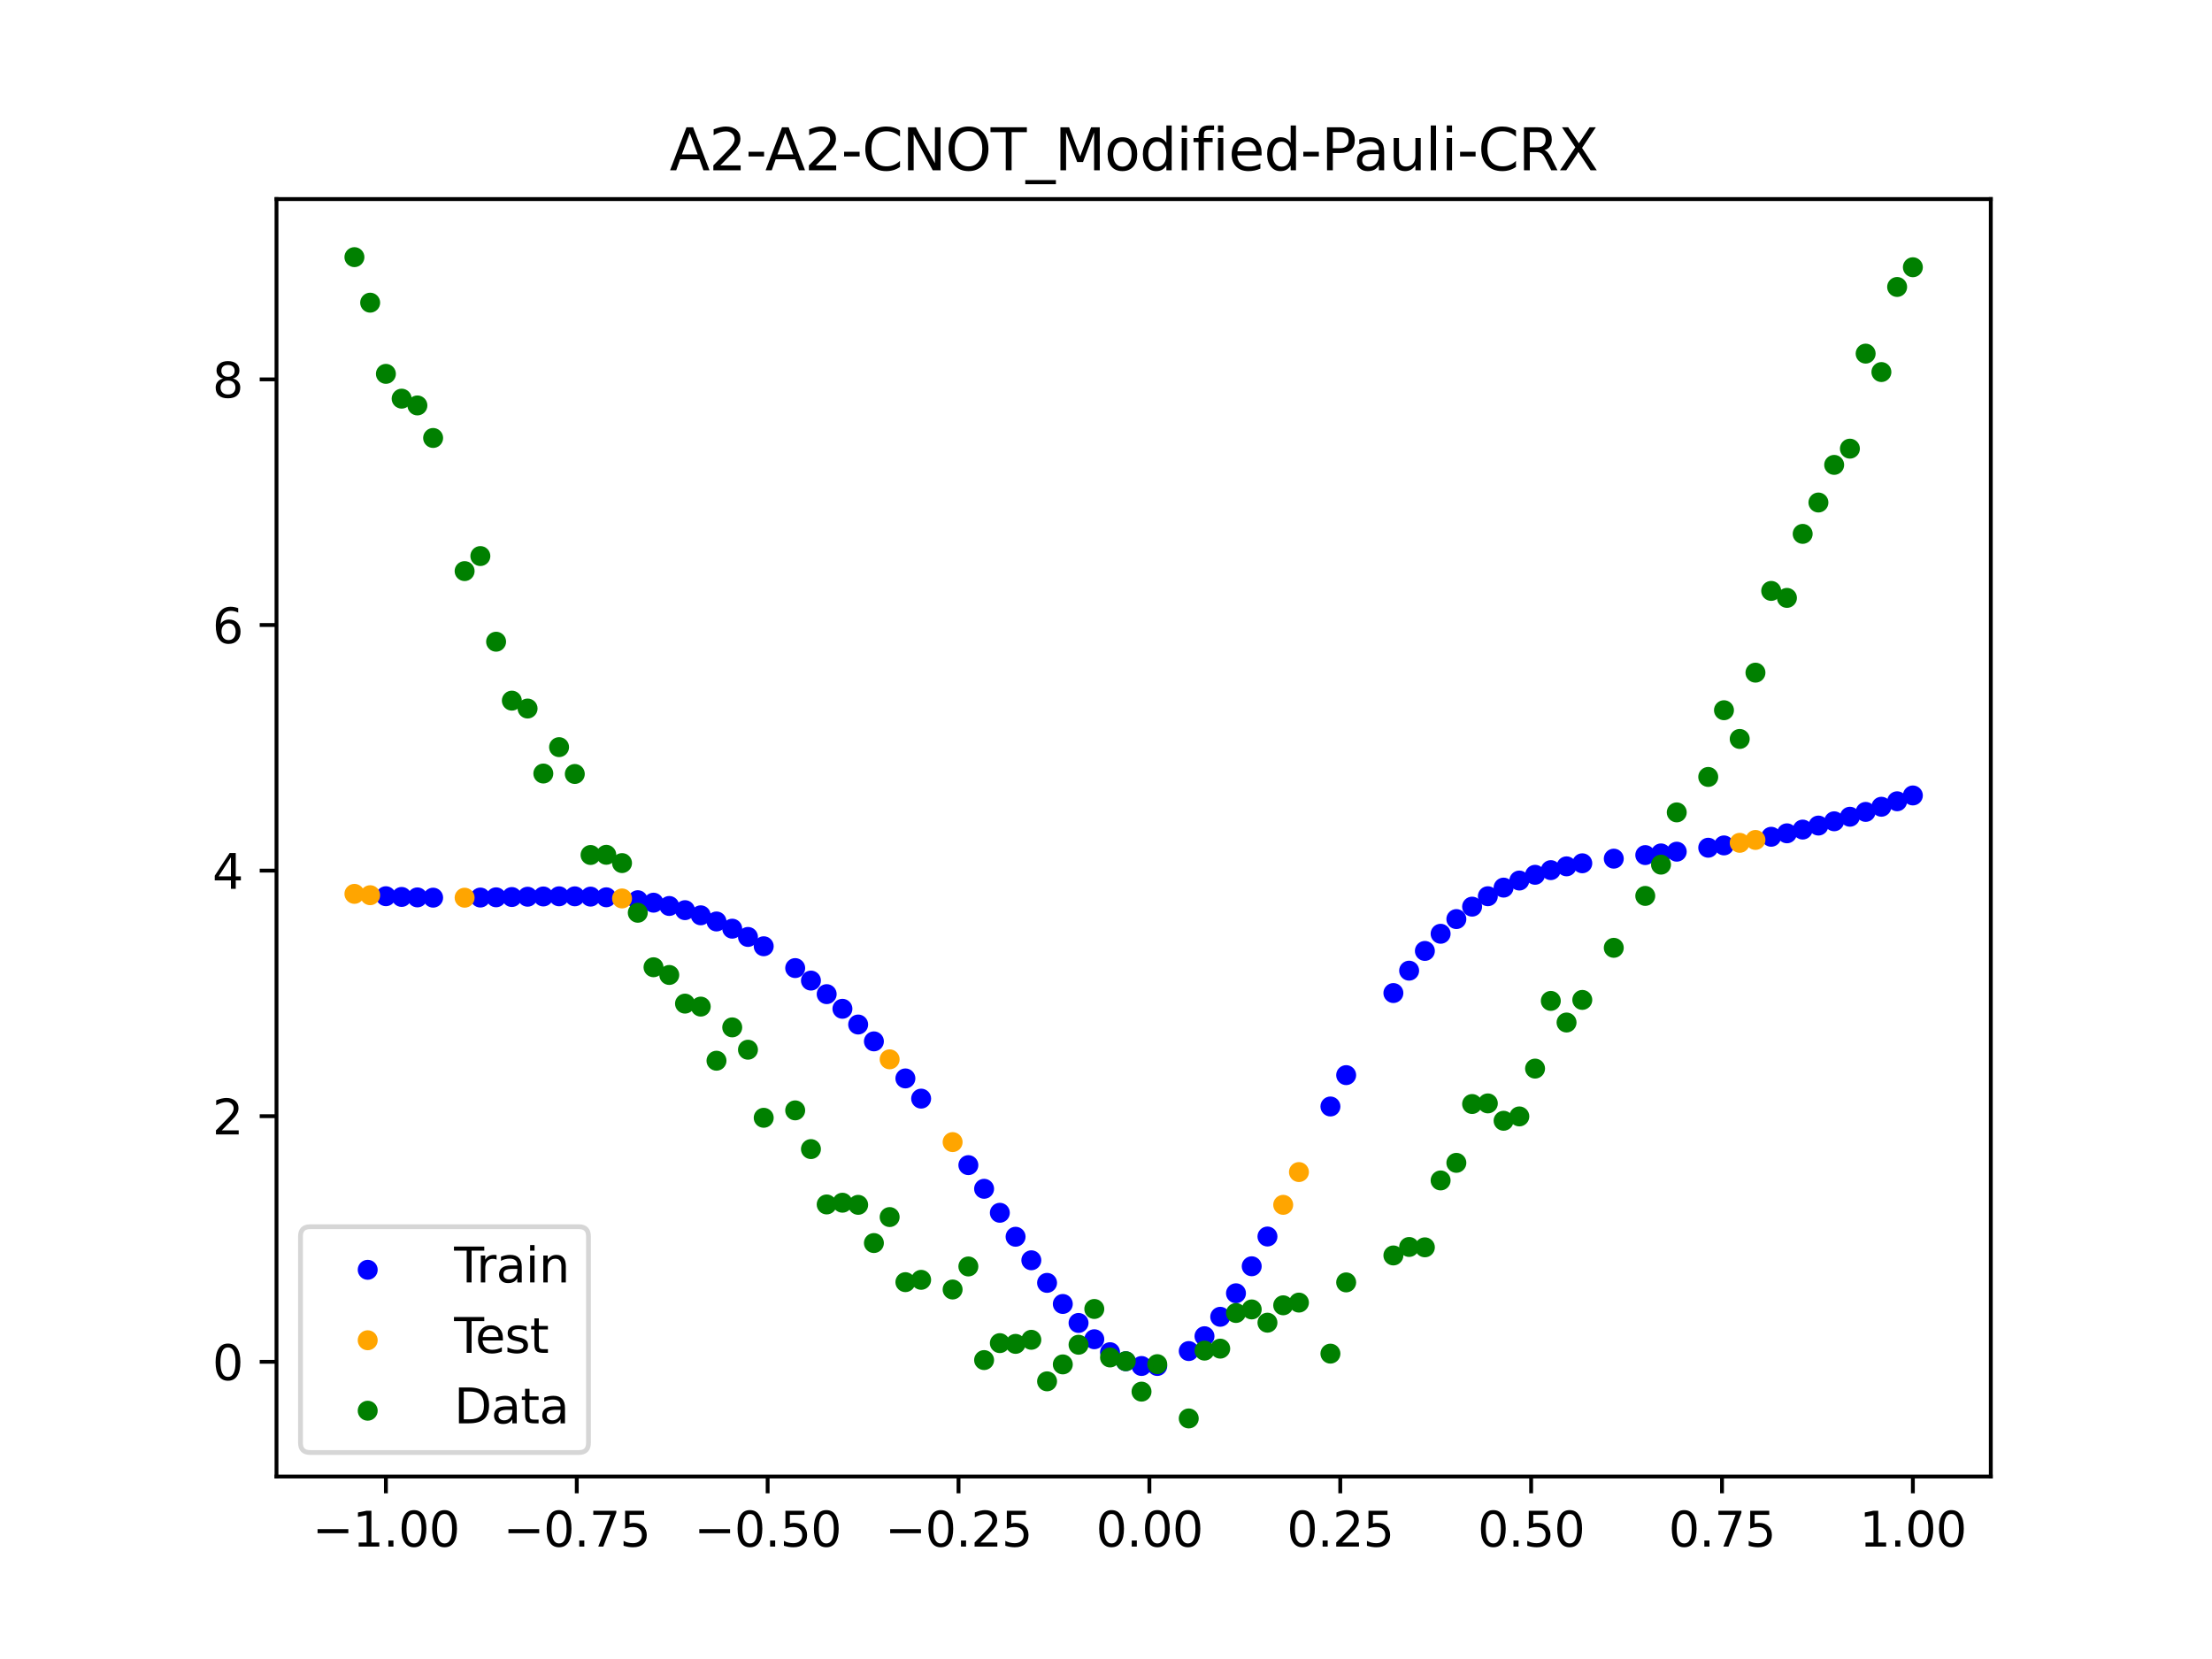 <?xml version="1.0" encoding="utf-8" standalone="no"?>
<!DOCTYPE svg PUBLIC "-//W3C//DTD SVG 1.1//EN"
  "http://www.w3.org/Graphics/SVG/1.1/DTD/svg11.dtd">
<svg xmlns:xlink="http://www.w3.org/1999/xlink" width="460.8pt" height="345.6pt" viewBox="0 0 460.8 345.6" xmlns="http://www.w3.org/2000/svg" version="1.1">
 <defs>
  <style type="text/css">*{stroke-linejoin: round; stroke-linecap: butt}</style>
 </defs>
 <g id="figure_1">
  <g id="patch_1">
   <path d="M 0 345.6 
L 460.8 345.6 
L 460.8 0 
L 0 0 
z
" style="fill: #ffffff"/>
  </g>
  <g id="axes_1">
   <g id="patch_2">
    <path d="M 57.6 307.584 
L 414.72 307.584 
L 414.72 41.472 
L 57.6 41.472 
z
" style="fill: #ffffff"/>
   </g>
   <g id="PathCollection_1">
    <defs>
     <path id="mca00e6a4f6" d="M 0 1.581 
C 0.419 1.581 0.822 1.415 1.118 1.118 
C 1.415 0.822 1.581 0.419 1.581 0 
C 1.581 -0.419 1.415 -0.822 1.118 -1.118 
C 0.822 -1.415 0.419 -1.581 0 -1.581 
C -0.419 -1.581 -0.822 -1.415 -1.118 -1.118 
C -1.415 -0.822 -1.581 -0.419 -1.581 0 
C -1.581 0.419 -1.415 0.822 -1.118 1.118 
C -0.822 1.415 -0.419 1.581 0 1.581 
z
" style="stroke: #0000ff"/>
    </defs>
    <g clip-path="url(#p74db65e027)">
     <use xlink:href="#mca00e6a4f6" x="208.286" y="252.644" style="fill: #0000ff; stroke: #0000ff"/>
     <use xlink:href="#mca00e6a4f6" x="83.671" y="186.847" style="fill: #0000ff; stroke: #0000ff"/>
     <use xlink:href="#mca00e6a4f6" x="349.297" y="177.42" style="fill: #0000ff; stroke: #0000ff"/>
     <use xlink:href="#mca00e6a4f6" x="149.258" y="191.959" style="fill: #0000ff; stroke: #0000ff"/>
     <use xlink:href="#mca00e6a4f6" x="293.548" y="202.207" style="fill: #0000ff; stroke: #0000ff"/>
     <use xlink:href="#mca00e6a4f6" x="319.783" y="182.235" style="fill: #0000ff; stroke: #0000ff"/>
     <use xlink:href="#mca00e6a4f6" x="254.196" y="274.312" style="fill: #0000ff; stroke: #0000ff"/>
     <use xlink:href="#mca00e6a4f6" x="342.739" y="178.13" style="fill: #0000ff; stroke: #0000ff"/>
     <use xlink:href="#mca00e6a4f6" x="142.699" y="189.603" style="fill: #0000ff; stroke: #0000ff"/>
     <use xlink:href="#mca00e6a4f6" x="175.492" y="210.149" style="fill: #0000ff; stroke: #0000ff"/>
     <use xlink:href="#mca00e6a4f6" x="250.917" y="278.358" style="fill: #0000ff; stroke: #0000ff"/>
     <use xlink:href="#mca00e6a4f6" x="155.816" y="195.181" style="fill: #0000ff; stroke: #0000ff"/>
     <use xlink:href="#mca00e6a4f6" x="86.95" y="186.944" style="fill: #0000ff; stroke: #0000ff"/>
     <use xlink:href="#mca00e6a4f6" x="123.023" y="186.783" style="fill: #0000ff; stroke: #0000ff"/>
     <use xlink:href="#mca00e6a4f6" x="313.224" y="184.907" style="fill: #0000ff; stroke: #0000ff"/>
     <use xlink:href="#mca00e6a4f6" x="100.067" y="186.976" style="fill: #0000ff; stroke: #0000ff"/>
     <use xlink:href="#mca00e6a4f6" x="132.861" y="187.53" style="fill: #0000ff; stroke: #0000ff"/>
     <use xlink:href="#mca00e6a4f6" x="182.051" y="216.936" style="fill: #0000ff; stroke: #0000ff"/>
     <use xlink:href="#mca00e6a4f6" x="382.091" y="171.09" style="fill: #0000ff; stroke: #0000ff"/>
     <use xlink:href="#mca00e6a4f6" x="188.61" y="224.656" style="fill: #0000ff; stroke: #0000ff"/>
     <use xlink:href="#mca00e6a4f6" x="247.638" y="281.45" style="fill: #0000ff; stroke: #0000ff"/>
     <use xlink:href="#mca00e6a4f6" x="300.107" y="194.523" style="fill: #0000ff; stroke: #0000ff"/>
     <use xlink:href="#mca00e6a4f6" x="152.537" y="193.46" style="fill: #0000ff; stroke: #0000ff"/>
     <use xlink:href="#mca00e6a4f6" x="205.006" y="247.647" style="fill: #0000ff; stroke: #0000ff"/>
     <use xlink:href="#mca00e6a4f6" x="306.666" y="188.87" style="fill: #0000ff; stroke: #0000ff"/>
     <use xlink:href="#mca00e6a4f6" x="280.431" y="223.969" style="fill: #0000ff; stroke: #0000ff"/>
     <use xlink:href="#mca00e6a4f6" x="90.229" y="186.999" style="fill: #0000ff; stroke: #0000ff"/>
     <use xlink:href="#mca00e6a4f6" x="326.342" y="180.477" style="fill: #0000ff; stroke: #0000ff"/>
     <use xlink:href="#mca00e6a4f6" x="296.828" y="198.095" style="fill: #0000ff; stroke: #0000ff"/>
     <use xlink:href="#mca00e6a4f6" x="165.654" y="201.669" style="fill: #0000ff; stroke: #0000ff"/>
     <use xlink:href="#mca00e6a4f6" x="231.241" y="281.686" style="fill: #0000ff; stroke: #0000ff"/>
     <use xlink:href="#mca00e6a4f6" x="277.152" y="230.501" style="fill: #0000ff; stroke: #0000ff"/>
     <use xlink:href="#mca00e6a4f6" x="106.626" y="186.866" style="fill: #0000ff; stroke: #0000ff"/>
     <use xlink:href="#mca00e6a4f6" x="172.213" y="207.099" style="fill: #0000ff; stroke: #0000ff"/>
     <use xlink:href="#mca00e6a4f6" x="346.018" y="177.781" style="fill: #0000ff; stroke: #0000ff"/>
     <use xlink:href="#mca00e6a4f6" x="309.945" y="186.702" style="fill: #0000ff; stroke: #0000ff"/>
     <use xlink:href="#mca00e6a4f6" x="359.135" y="176.116" style="fill: #0000ff; stroke: #0000ff"/>
     <use xlink:href="#mca00e6a4f6" x="116.464" y="186.717" style="fill: #0000ff; stroke: #0000ff"/>
     <use xlink:href="#mca00e6a4f6" x="103.347" y="186.926" style="fill: #0000ff; stroke: #0000ff"/>
     <use xlink:href="#mca00e6a4f6" x="159.096" y="197.123" style="fill: #0000ff; stroke: #0000ff"/>
     <use xlink:href="#mca00e6a4f6" x="119.743" y="186.722" style="fill: #0000ff; stroke: #0000ff"/>
     <use xlink:href="#mca00e6a4f6" x="178.772" y="213.427" style="fill: #0000ff; stroke: #0000ff"/>
     <use xlink:href="#mca00e6a4f6" x="241.079" y="284.558" style="fill: #0000ff; stroke: #0000ff"/>
     <use xlink:href="#mca00e6a4f6" x="145.978" y="190.676" style="fill: #0000ff; stroke: #0000ff"/>
     <use xlink:href="#mca00e6a4f6" x="168.934" y="204.273" style="fill: #0000ff; stroke: #0000ff"/>
     <use xlink:href="#mca00e6a4f6" x="329.621" y="179.838" style="fill: #0000ff; stroke: #0000ff"/>
     <use xlink:href="#mca00e6a4f6" x="264.034" y="257.589" style="fill: #0000ff; stroke: #0000ff"/>
     <use xlink:href="#mca00e6a4f6" x="391.929" y="168.062" style="fill: #0000ff; stroke: #0000ff"/>
     <use xlink:href="#mca00e6a4f6" x="336.18" y="178.873" style="fill: #0000ff; stroke: #0000ff"/>
     <use xlink:href="#mca00e6a4f6" x="316.504" y="183.434" style="fill: #0000ff; stroke: #0000ff"/>
     <use xlink:href="#mca00e6a4f6" x="191.889" y="228.864" style="fill: #0000ff; stroke: #0000ff"/>
     <use xlink:href="#mca00e6a4f6" x="368.973" y="174.315" style="fill: #0000ff; stroke: #0000ff"/>
     <use xlink:href="#mca00e6a4f6" x="398.487" y="165.707" style="fill: #0000ff; stroke: #0000ff"/>
     <use xlink:href="#mca00e6a4f6" x="234.52" y="283.577" style="fill: #0000ff; stroke: #0000ff"/>
     <use xlink:href="#mca00e6a4f6" x="109.905" y="186.804" style="fill: #0000ff; stroke: #0000ff"/>
     <use xlink:href="#mca00e6a4f6" x="323.062" y="181.263" style="fill: #0000ff; stroke: #0000ff"/>
     <use xlink:href="#mca00e6a4f6" x="126.302" y="186.922" style="fill: #0000ff; stroke: #0000ff"/>
     <use xlink:href="#mca00e6a4f6" x="388.649" y="169.134" style="fill: #0000ff; stroke: #0000ff"/>
     <use xlink:href="#mca00e6a4f6" x="227.962" y="278.987" style="fill: #0000ff; stroke: #0000ff"/>
     <use xlink:href="#mca00e6a4f6" x="113.185" y="186.75" style="fill: #0000ff; stroke: #0000ff"/>
     <use xlink:href="#mca00e6a4f6" x="260.755" y="263.786" style="fill: #0000ff; stroke: #0000ff"/>
     <use xlink:href="#mca00e6a4f6" x="80.391" y="186.698" style="fill: #0000ff; stroke: #0000ff"/>
     <use xlink:href="#mca00e6a4f6" x="139.42" y="188.731" style="fill: #0000ff; stroke: #0000ff"/>
     <use xlink:href="#mca00e6a4f6" x="378.811" y="171.981" style="fill: #0000ff; stroke: #0000ff"/>
     <use xlink:href="#mca00e6a4f6" x="375.532" y="172.816" style="fill: #0000ff; stroke: #0000ff"/>
     <use xlink:href="#mca00e6a4f6" x="237.8" y="284.56" style="fill: #0000ff; stroke: #0000ff"/>
     <use xlink:href="#mca00e6a4f6" x="290.269" y="206.871" style="fill: #0000ff; stroke: #0000ff"/>
     <use xlink:href="#mca00e6a4f6" x="211.565" y="257.638" style="fill: #0000ff; stroke: #0000ff"/>
     <use xlink:href="#mca00e6a4f6" x="136.14" y="188.046" style="fill: #0000ff; stroke: #0000ff"/>
     <use xlink:href="#mca00e6a4f6" x="395.208" y="166.921" style="fill: #0000ff; stroke: #0000ff"/>
     <use xlink:href="#mca00e6a4f6" x="385.37" y="170.142" style="fill: #0000ff; stroke: #0000ff"/>
     <use xlink:href="#mca00e6a4f6" x="303.386" y="191.461" style="fill: #0000ff; stroke: #0000ff"/>
     <use xlink:href="#mca00e6a4f6" x="224.682" y="275.596" style="fill: #0000ff; stroke: #0000ff"/>
     <use xlink:href="#mca00e6a4f6" x="372.253" y="173.594" style="fill: #0000ff; stroke: #0000ff"/>
     <use xlink:href="#mca00e6a4f6" x="257.476" y="269.411" style="fill: #0000ff; stroke: #0000ff"/>
     <use xlink:href="#mca00e6a4f6" x="221.403" y="271.64" style="fill: #0000ff; stroke: #0000ff"/>
     <use xlink:href="#mca00e6a4f6" x="355.856" y="176.598" style="fill: #0000ff; stroke: #0000ff"/>
     <use xlink:href="#mca00e6a4f6" x="201.727" y="242.719" style="fill: #0000ff; stroke: #0000ff"/>
     <use xlink:href="#mca00e6a4f6" x="214.844" y="262.54" style="fill: #0000ff; stroke: #0000ff"/>
     <use xlink:href="#mca00e6a4f6" x="218.124" y="267.246" style="fill: #0000ff; stroke: #0000ff"/>
    </g>
   </g>
   <g id="PathCollection_2">
    <defs>
     <path id="m22817f1057" d="M 0 1.581 
C 0.419 1.581 0.822 1.415 1.118 1.118 
C 1.415 0.822 1.581 0.419 1.581 0 
C 1.581 -0.419 1.415 -0.822 1.118 -1.118 
C 0.822 -1.415 0.419 -1.581 0 -1.581 
C -0.419 -1.581 -0.822 -1.415 -1.118 -1.118 
C -1.415 -0.822 -1.581 -0.419 -1.581 0 
C -1.581 0.419 -1.415 0.822 -1.118 1.118 
C -0.822 1.415 -0.419 1.581 0 1.581 
z
" style="stroke: #ffa500"/>
    </defs>
    <g clip-path="url(#p74db65e027)">
     <use xlink:href="#m22817f1057" x="198.448" y="237.92" style="fill: #ffa500; stroke: #ffa500"/>
     <use xlink:href="#m22817f1057" x="365.694" y="174.976" style="fill: #ffa500; stroke: #ffa500"/>
     <use xlink:href="#m22817f1057" x="73.833" y="186.209" style="fill: #ffa500; stroke: #ffa500"/>
     <use xlink:href="#m22817f1057" x="96.788" y="187.008" style="fill: #ffa500; stroke: #ffa500"/>
     <use xlink:href="#m22817f1057" x="267.314" y="250.989" style="fill: #ffa500; stroke: #ffa500"/>
     <use xlink:href="#m22817f1057" x="129.581" y="187.163" style="fill: #ffa500; stroke: #ffa500"/>
     <use xlink:href="#m22817f1057" x="185.33" y="220.679" style="fill: #ffa500; stroke: #ffa500"/>
     <use xlink:href="#m22817f1057" x="270.593" y="244.162" style="fill: #ffa500; stroke: #ffa500"/>
     <use xlink:href="#m22817f1057" x="77.112" y="186.488" style="fill: #ffa500; stroke: #ffa500"/>
     <use xlink:href="#m22817f1057" x="362.415" y="175.576" style="fill: #ffa500; stroke: #ffa500"/>
    </g>
   </g>
   <g id="PathCollection_3">
    <defs>
     <path id="m1a47e09420" d="M 0 1.581 
C 0.419 1.581 0.822 1.415 1.118 1.118 
C 1.415 0.822 1.581 0.419 1.581 0 
C 1.581 -0.419 1.415 -0.822 1.118 -1.118 
C 0.822 -1.415 0.419 -1.581 0 -1.581 
C -0.419 -1.581 -0.822 -1.415 -1.118 -1.118 
C -1.415 -0.822 -1.581 -0.419 -1.581 0 
C -1.581 0.419 -1.415 0.822 -1.118 1.118 
C -0.822 1.415 -0.419 1.581 0 1.581 
z
" style="stroke: #008000"/>
    </defs>
    <g clip-path="url(#p74db65e027)">
     <use xlink:href="#m1a47e09420" x="208.286" y="279.798" style="fill: #008000; stroke: #008000"/>
     <use xlink:href="#m1a47e09420" x="83.671" y="83.047" style="fill: #008000; stroke: #008000"/>
     <use xlink:href="#m1a47e09420" x="349.297" y="169.235" style="fill: #008000; stroke: #008000"/>
     <use xlink:href="#m1a47e09420" x="149.258" y="220.967" style="fill: #008000; stroke: #008000"/>
     <use xlink:href="#m1a47e09420" x="293.548" y="259.766" style="fill: #008000; stroke: #008000"/>
     <use xlink:href="#m1a47e09420" x="319.783" y="222.609" style="fill: #008000; stroke: #008000"/>
     <use xlink:href="#m1a47e09420" x="254.196" y="280.945" style="fill: #008000; stroke: #008000"/>
     <use xlink:href="#m1a47e09420" x="342.739" y="186.636" style="fill: #008000; stroke: #008000"/>
     <use xlink:href="#m1a47e09420" x="142.699" y="209.073" style="fill: #008000; stroke: #008000"/>
     <use xlink:href="#m1a47e09420" x="175.492" y="250.548" style="fill: #008000; stroke: #008000"/>
     <use xlink:href="#m1a47e09420" x="250.917" y="281.357" style="fill: #008000; stroke: #008000"/>
     <use xlink:href="#m1a47e09420" x="155.816" y="218.675" style="fill: #008000; stroke: #008000"/>
     <use xlink:href="#m1a47e09420" x="86.95" y="84.461" style="fill: #008000; stroke: #008000"/>
     <use xlink:href="#m1a47e09420" x="123.023" y="178.109" style="fill: #008000; stroke: #008000"/>
     <use xlink:href="#m1a47e09420" x="313.224" y="233.476" style="fill: #008000; stroke: #008000"/>
     <use xlink:href="#m1a47e09420" x="100.067" y="115.838" style="fill: #008000; stroke: #008000"/>
     <use xlink:href="#m1a47e09420" x="132.861" y="190.145" style="fill: #008000; stroke: #008000"/>
     <use xlink:href="#m1a47e09420" x="182.051" y="258.951" style="fill: #008000; stroke: #008000"/>
     <use xlink:href="#m1a47e09420" x="382.091" y="96.844" style="fill: #008000; stroke: #008000"/>
     <use xlink:href="#m1a47e09420" x="188.61" y="267.097" style="fill: #008000; stroke: #008000"/>
     <use xlink:href="#m1a47e09420" x="247.638" y="295.488" style="fill: #008000; stroke: #008000"/>
     <use xlink:href="#m1a47e09420" x="300.107" y="245.907" style="fill: #008000; stroke: #008000"/>
     <use xlink:href="#m1a47e09420" x="152.537" y="214.021" style="fill: #008000; stroke: #008000"/>
     <use xlink:href="#m1a47e09420" x="205.006" y="283.329" style="fill: #008000; stroke: #008000"/>
     <use xlink:href="#m1a47e09420" x="306.666" y="229.986" style="fill: #008000; stroke: #008000"/>
     <use xlink:href="#m1a47e09420" x="280.431" y="267.148" style="fill: #008000; stroke: #008000"/>
     <use xlink:href="#m1a47e09420" x="90.229" y="91.238" style="fill: #008000; stroke: #008000"/>
     <use xlink:href="#m1a47e09420" x="326.342" y="213.009" style="fill: #008000; stroke: #008000"/>
     <use xlink:href="#m1a47e09420" x="296.828" y="259.841" style="fill: #008000; stroke: #008000"/>
     <use xlink:href="#m1a47e09420" x="165.654" y="231.312" style="fill: #008000; stroke: #008000"/>
     <use xlink:href="#m1a47e09420" x="231.241" y="282.785" style="fill: #008000; stroke: #008000"/>
     <use xlink:href="#m1a47e09420" x="277.152" y="281.988" style="fill: #008000; stroke: #008000"/>
     <use xlink:href="#m1a47e09420" x="106.626" y="145.957" style="fill: #008000; stroke: #008000"/>
     <use xlink:href="#m1a47e09420" x="172.213" y="250.909" style="fill: #008000; stroke: #008000"/>
     <use xlink:href="#m1a47e09420" x="346.018" y="180.121" style="fill: #008000; stroke: #008000"/>
     <use xlink:href="#m1a47e09420" x="309.945" y="229.858" style="fill: #008000; stroke: #008000"/>
     <use xlink:href="#m1a47e09420" x="359.135" y="147.953" style="fill: #008000; stroke: #008000"/>
     <use xlink:href="#m1a47e09420" x="116.464" y="155.642" style="fill: #008000; stroke: #008000"/>
     <use xlink:href="#m1a47e09420" x="103.347" y="133.681" style="fill: #008000; stroke: #008000"/>
     <use xlink:href="#m1a47e09420" x="159.096" y="232.856" style="fill: #008000; stroke: #008000"/>
     <use xlink:href="#m1a47e09420" x="119.743" y="161.234" style="fill: #008000; stroke: #008000"/>
     <use xlink:href="#m1a47e09420" x="178.772" y="250.991" style="fill: #008000; stroke: #008000"/>
     <use xlink:href="#m1a47e09420" x="241.079" y="284.178" style="fill: #008000; stroke: #008000"/>
     <use xlink:href="#m1a47e09420" x="145.978" y="209.694" style="fill: #008000; stroke: #008000"/>
     <use xlink:href="#m1a47e09420" x="168.934" y="239.376" style="fill: #008000; stroke: #008000"/>
     <use xlink:href="#m1a47e09420" x="329.621" y="208.299" style="fill: #008000; stroke: #008000"/>
     <use xlink:href="#m1a47e09420" x="264.034" y="275.541" style="fill: #008000; stroke: #008000"/>
     <use xlink:href="#m1a47e09420" x="391.929" y="77.507" style="fill: #008000; stroke: #008000"/>
     <use xlink:href="#m1a47e09420" x="336.18" y="197.449" style="fill: #008000; stroke: #008000"/>
     <use xlink:href="#m1a47e09420" x="316.504" y="232.571" style="fill: #008000; stroke: #008000"/>
     <use xlink:href="#m1a47e09420" x="191.889" y="266.612" style="fill: #008000; stroke: #008000"/>
     <use xlink:href="#m1a47e09420" x="368.973" y="123.096" style="fill: #008000; stroke: #008000"/>
     <use xlink:href="#m1a47e09420" x="398.487" y="55.672" style="fill: #008000; stroke: #008000"/>
     <use xlink:href="#m1a47e09420" x="234.52" y="283.56" style="fill: #008000; stroke: #008000"/>
     <use xlink:href="#m1a47e09420" x="109.905" y="147.599" style="fill: #008000; stroke: #008000"/>
     <use xlink:href="#m1a47e09420" x="323.062" y="208.507" style="fill: #008000; stroke: #008000"/>
     <use xlink:href="#m1a47e09420" x="126.302" y="178.07" style="fill: #008000; stroke: #008000"/>
     <use xlink:href="#m1a47e09420" x="388.649" y="73.667" style="fill: #008000; stroke: #008000"/>
     <use xlink:href="#m1a47e09420" x="227.962" y="272.682" style="fill: #008000; stroke: #008000"/>
     <use xlink:href="#m1a47e09420" x="113.185" y="161.141" style="fill: #008000; stroke: #008000"/>
     <use xlink:href="#m1a47e09420" x="260.755" y="272.778" style="fill: #008000; stroke: #008000"/>
     <use xlink:href="#m1a47e09420" x="80.391" y="77.883" style="fill: #008000; stroke: #008000"/>
     <use xlink:href="#m1a47e09420" x="139.42" y="203.102" style="fill: #008000; stroke: #008000"/>
     <use xlink:href="#m1a47e09420" x="378.811" y="104.684" style="fill: #008000; stroke: #008000"/>
     <use xlink:href="#m1a47e09420" x="375.532" y="111.216" style="fill: #008000; stroke: #008000"/>
     <use xlink:href="#m1a47e09420" x="237.8" y="289.903" style="fill: #008000; stroke: #008000"/>
     <use xlink:href="#m1a47e09420" x="290.269" y="261.533" style="fill: #008000; stroke: #008000"/>
     <use xlink:href="#m1a47e09420" x="211.565" y="279.954" style="fill: #008000; stroke: #008000"/>
     <use xlink:href="#m1a47e09420" x="136.14" y="201.496" style="fill: #008000; stroke: #008000"/>
     <use xlink:href="#m1a47e09420" x="395.208" y="59.781" style="fill: #008000; stroke: #008000"/>
     <use xlink:href="#m1a47e09420" x="385.37" y="93.463" style="fill: #008000; stroke: #008000"/>
     <use xlink:href="#m1a47e09420" x="303.386" y="242.242" style="fill: #008000; stroke: #008000"/>
     <use xlink:href="#m1a47e09420" x="224.682" y="280.135" style="fill: #008000; stroke: #008000"/>
     <use xlink:href="#m1a47e09420" x="372.253" y="124.552" style="fill: #008000; stroke: #008000"/>
     <use xlink:href="#m1a47e09420" x="257.476" y="273.52" style="fill: #008000; stroke: #008000"/>
     <use xlink:href="#m1a47e09420" x="221.403" y="284.229" style="fill: #008000; stroke: #008000"/>
     <use xlink:href="#m1a47e09420" x="355.856" y="161.851" style="fill: #008000; stroke: #008000"/>
     <use xlink:href="#m1a47e09420" x="201.727" y="263.828" style="fill: #008000; stroke: #008000"/>
     <use xlink:href="#m1a47e09420" x="214.844" y="279.105" style="fill: #008000; stroke: #008000"/>
     <use xlink:href="#m1a47e09420" x="218.124" y="287.758" style="fill: #008000; stroke: #008000"/>
    </g>
   </g>
   <g id="PathCollection_4">
    <g clip-path="url(#p74db65e027)">
     <use xlink:href="#m1a47e09420" x="198.448" y="268.627" style="fill: #008000; stroke: #008000"/>
     <use xlink:href="#m1a47e09420" x="365.694" y="140.127" style="fill: #008000; stroke: #008000"/>
     <use xlink:href="#m1a47e09420" x="73.833" y="53.568" style="fill: #008000; stroke: #008000"/>
     <use xlink:href="#m1a47e09420" x="96.788" y="118.971" style="fill: #008000; stroke: #008000"/>
     <use xlink:href="#m1a47e09420" x="267.314" y="271.918" style="fill: #008000; stroke: #008000"/>
     <use xlink:href="#m1a47e09420" x="129.581" y="179.797" style="fill: #008000; stroke: #008000"/>
     <use xlink:href="#m1a47e09420" x="185.33" y="253.537" style="fill: #008000; stroke: #008000"/>
     <use xlink:href="#m1a47e09420" x="270.593" y="271.354" style="fill: #008000; stroke: #008000"/>
     <use xlink:href="#m1a47e09420" x="77.112" y="63.052" style="fill: #008000; stroke: #008000"/>
     <use xlink:href="#m1a47e09420" x="362.415" y="153.936" style="fill: #008000; stroke: #008000"/>
    </g>
   </g>
   <g id="matplotlib.axis_1">
    <g id="xtick_1">
     <g id="line2d_1">
      <defs>
       <path id="ma6025fc91a" d="M 0 0 
L 0 3.5 
" style="stroke: #000000; stroke-width: 0.8"/>
      </defs>
      <g>
       <use xlink:href="#ma6025fc91a" x="80.391" y="307.584" style="stroke: #000000; stroke-width: 0.8"/>
      </g>
     </g>
     <g id="text_1">
      <!-- −1.00 -->
      <g transform="translate(65.069 322.182) scale(0.1 -0.1)">
       <defs>
        <path id="DejaVuSans-2212" d="M 678 2272 
L 4684 2272 
L 4684 1741 
L 678 1741 
L 678 2272 
z
" transform="scale(0.016)"/>
        <path id="DejaVuSans-31" d="M 794 531 
L 1825 531 
L 1825 4091 
L 703 3866 
L 703 4441 
L 1819 4666 
L 2450 4666 
L 2450 531 
L 3481 531 
L 3481 0 
L 794 0 
L 794 531 
z
" transform="scale(0.016)"/>
        <path id="DejaVuSans-2e" d="M 684 794 
L 1344 794 
L 1344 0 
L 684 0 
L 684 794 
z
" transform="scale(0.016)"/>
        <path id="DejaVuSans-30" d="M 2034 4250 
Q 1547 4250 1301 3770 
Q 1056 3291 1056 2328 
Q 1056 1369 1301 889 
Q 1547 409 2034 409 
Q 2525 409 2770 889 
Q 3016 1369 3016 2328 
Q 3016 3291 2770 3770 
Q 2525 4250 2034 4250 
z
M 2034 4750 
Q 2819 4750 3233 4129 
Q 3647 3509 3647 2328 
Q 3647 1150 3233 529 
Q 2819 -91 2034 -91 
Q 1250 -91 836 529 
Q 422 1150 422 2328 
Q 422 3509 836 4129 
Q 1250 4750 2034 4750 
z
" transform="scale(0.016)"/>
       </defs>
       <use xlink:href="#DejaVuSans-2212"/>
       <use xlink:href="#DejaVuSans-31" x="83.789"/>
       <use xlink:href="#DejaVuSans-2e" x="147.412"/>
       <use xlink:href="#DejaVuSans-30" x="179.199"/>
       <use xlink:href="#DejaVuSans-30" x="242.822"/>
      </g>
     </g>
    </g>
    <g id="xtick_2">
     <g id="line2d_2">
      <g>
       <use xlink:href="#ma6025fc91a" x="120.153" y="307.584" style="stroke: #000000; stroke-width: 0.8"/>
      </g>
     </g>
     <g id="text_2">
      <!-- −0.75 -->
      <g transform="translate(104.831 322.182) scale(0.1 -0.1)">
       <defs>
        <path id="DejaVuSans-37" d="M 525 4666 
L 3525 4666 
L 3525 4397 
L 1831 0 
L 1172 0 
L 2766 4134 
L 525 4134 
L 525 4666 
z
" transform="scale(0.016)"/>
        <path id="DejaVuSans-35" d="M 691 4666 
L 3169 4666 
L 3169 4134 
L 1269 4134 
L 1269 2991 
Q 1406 3038 1543 3061 
Q 1681 3084 1819 3084 
Q 2600 3084 3056 2656 
Q 3513 2228 3513 1497 
Q 3513 744 3044 326 
Q 2575 -91 1722 -91 
Q 1428 -91 1123 -41 
Q 819 9 494 109 
L 494 744 
Q 775 591 1075 516 
Q 1375 441 1709 441 
Q 2250 441 2565 725 
Q 2881 1009 2881 1497 
Q 2881 1984 2565 2268 
Q 2250 2553 1709 2553 
Q 1456 2553 1204 2497 
Q 953 2441 691 2322 
L 691 4666 
z
" transform="scale(0.016)"/>
       </defs>
       <use xlink:href="#DejaVuSans-2212"/>
       <use xlink:href="#DejaVuSans-30" x="83.789"/>
       <use xlink:href="#DejaVuSans-2e" x="147.412"/>
       <use xlink:href="#DejaVuSans-37" x="179.199"/>
       <use xlink:href="#DejaVuSans-35" x="242.822"/>
      </g>
     </g>
    </g>
    <g id="xtick_3">
     <g id="line2d_3">
      <g>
       <use xlink:href="#ma6025fc91a" x="159.915" y="307.584" style="stroke: #000000; stroke-width: 0.8"/>
      </g>
     </g>
     <g id="text_3">
      <!-- −0.50 -->
      <g transform="translate(144.593 322.182) scale(0.1 -0.1)">
       <use xlink:href="#DejaVuSans-2212"/>
       <use xlink:href="#DejaVuSans-30" x="83.789"/>
       <use xlink:href="#DejaVuSans-2e" x="147.412"/>
       <use xlink:href="#DejaVuSans-35" x="179.199"/>
       <use xlink:href="#DejaVuSans-30" x="242.822"/>
      </g>
     </g>
    </g>
    <g id="xtick_4">
     <g id="line2d_4">
      <g>
       <use xlink:href="#ma6025fc91a" x="199.677" y="307.584" style="stroke: #000000; stroke-width: 0.8"/>
      </g>
     </g>
     <g id="text_4">
      <!-- −0.25 -->
      <g transform="translate(184.355 322.182) scale(0.1 -0.1)">
       <defs>
        <path id="DejaVuSans-32" d="M 1228 531 
L 3431 531 
L 3431 0 
L 469 0 
L 469 531 
Q 828 903 1448 1529 
Q 2069 2156 2228 2338 
Q 2531 2678 2651 2914 
Q 2772 3150 2772 3378 
Q 2772 3750 2511 3984 
Q 2250 4219 1831 4219 
Q 1534 4219 1204 4116 
Q 875 4013 500 3803 
L 500 4441 
Q 881 4594 1212 4672 
Q 1544 4750 1819 4750 
Q 2544 4750 2975 4387 
Q 3406 4025 3406 3419 
Q 3406 3131 3298 2873 
Q 3191 2616 2906 2266 
Q 2828 2175 2409 1742 
Q 1991 1309 1228 531 
z
" transform="scale(0.016)"/>
       </defs>
       <use xlink:href="#DejaVuSans-2212"/>
       <use xlink:href="#DejaVuSans-30" x="83.789"/>
       <use xlink:href="#DejaVuSans-2e" x="147.412"/>
       <use xlink:href="#DejaVuSans-32" x="179.199"/>
       <use xlink:href="#DejaVuSans-35" x="242.822"/>
      </g>
     </g>
    </g>
    <g id="xtick_5">
     <g id="line2d_5">
      <g>
       <use xlink:href="#ma6025fc91a" x="239.439" y="307.584" style="stroke: #000000; stroke-width: 0.8"/>
      </g>
     </g>
     <g id="text_5">
      <!-- 0.00 -->
      <g transform="translate(228.307 322.182) scale(0.1 -0.1)">
       <use xlink:href="#DejaVuSans-30"/>
       <use xlink:href="#DejaVuSans-2e" x="63.623"/>
       <use xlink:href="#DejaVuSans-30" x="95.41"/>
       <use xlink:href="#DejaVuSans-30" x="159.033"/>
      </g>
     </g>
    </g>
    <g id="xtick_6">
     <g id="line2d_6">
      <g>
       <use xlink:href="#ma6025fc91a" x="279.201" y="307.584" style="stroke: #000000; stroke-width: 0.8"/>
      </g>
     </g>
     <g id="text_6">
      <!-- 0.25 -->
      <g transform="translate(268.069 322.182) scale(0.1 -0.1)">
       <use xlink:href="#DejaVuSans-30"/>
       <use xlink:href="#DejaVuSans-2e" x="63.623"/>
       <use xlink:href="#DejaVuSans-32" x="95.41"/>
       <use xlink:href="#DejaVuSans-35" x="159.033"/>
      </g>
     </g>
    </g>
    <g id="xtick_7">
     <g id="line2d_7">
      <g>
       <use xlink:href="#ma6025fc91a" x="318.963" y="307.584" style="stroke: #000000; stroke-width: 0.8"/>
      </g>
     </g>
     <g id="text_7">
      <!-- 0.50 -->
      <g transform="translate(307.83 322.182) scale(0.1 -0.1)">
       <use xlink:href="#DejaVuSans-30"/>
       <use xlink:href="#DejaVuSans-2e" x="63.623"/>
       <use xlink:href="#DejaVuSans-35" x="95.41"/>
       <use xlink:href="#DejaVuSans-30" x="159.033"/>
      </g>
     </g>
    </g>
    <g id="xtick_8">
     <g id="line2d_8">
      <g>
       <use xlink:href="#ma6025fc91a" x="358.725" y="307.584" style="stroke: #000000; stroke-width: 0.8"/>
      </g>
     </g>
     <g id="text_8">
      <!-- 0.75 -->
      <g transform="translate(347.592 322.182) scale(0.1 -0.1)">
       <use xlink:href="#DejaVuSans-30"/>
       <use xlink:href="#DejaVuSans-2e" x="63.623"/>
       <use xlink:href="#DejaVuSans-37" x="95.41"/>
       <use xlink:href="#DejaVuSans-35" x="159.033"/>
      </g>
     </g>
    </g>
    <g id="xtick_9">
     <g id="line2d_9">
      <g>
       <use xlink:href="#ma6025fc91a" x="398.487" y="307.584" style="stroke: #000000; stroke-width: 0.8"/>
      </g>
     </g>
     <g id="text_9">
      <!-- 1.00 -->
      <g transform="translate(387.354 322.182) scale(0.1 -0.1)">
       <use xlink:href="#DejaVuSans-31"/>
       <use xlink:href="#DejaVuSans-2e" x="63.623"/>
       <use xlink:href="#DejaVuSans-30" x="95.41"/>
       <use xlink:href="#DejaVuSans-30" x="159.033"/>
      </g>
     </g>
    </g>
   </g>
   <g id="matplotlib.axis_2">
    <g id="ytick_1">
     <g id="line2d_10">
      <defs>
       <path id="m68e64dce4d" d="M 0 0 
L -3.5 0 
" style="stroke: #000000; stroke-width: 0.8"/>
      </defs>
      <g>
       <use xlink:href="#m68e64dce4d" x="57.6" y="283.689" style="stroke: #000000; stroke-width: 0.8"/>
      </g>
     </g>
     <g id="text_10">
      <!-- 0 -->
      <g transform="translate(44.237 287.489) scale(0.1 -0.1)">
       <use xlink:href="#DejaVuSans-30"/>
      </g>
     </g>
    </g>
    <g id="ytick_2">
     <g id="line2d_11">
      <g>
       <use xlink:href="#m68e64dce4d" x="57.6" y="232.524" style="stroke: #000000; stroke-width: 0.8"/>
      </g>
     </g>
     <g id="text_11">
      <!-- 2 -->
      <g transform="translate(44.237 236.324) scale(0.1 -0.1)">
       <use xlink:href="#DejaVuSans-32"/>
      </g>
     </g>
    </g>
    <g id="ytick_3">
     <g id="line2d_12">
      <g>
       <use xlink:href="#m68e64dce4d" x="57.6" y="181.36" style="stroke: #000000; stroke-width: 0.8"/>
      </g>
     </g>
     <g id="text_12">
      <!-- 4 -->
      <g transform="translate(44.237 185.159) scale(0.1 -0.1)">
       <defs>
        <path id="DejaVuSans-34" d="M 2419 4116 
L 825 1625 
L 2419 1625 
L 2419 4116 
z
M 2253 4666 
L 3047 4666 
L 3047 1625 
L 3713 1625 
L 3713 1100 
L 3047 1100 
L 3047 0 
L 2419 0 
L 2419 1100 
L 313 1100 
L 313 1709 
L 2253 4666 
z
" transform="scale(0.016)"/>
       </defs>
       <use xlink:href="#DejaVuSans-34"/>
      </g>
     </g>
    </g>
    <g id="ytick_4">
     <g id="line2d_13">
      <g>
       <use xlink:href="#m68e64dce4d" x="57.6" y="130.195" style="stroke: #000000; stroke-width: 0.8"/>
      </g>
     </g>
     <g id="text_13">
      <!-- 6 -->
      <g transform="translate(44.237 133.994) scale(0.1 -0.1)">
       <defs>
        <path id="DejaVuSans-36" d="M 2113 2584 
Q 1688 2584 1439 2293 
Q 1191 2003 1191 1497 
Q 1191 994 1439 701 
Q 1688 409 2113 409 
Q 2538 409 2786 701 
Q 3034 994 3034 1497 
Q 3034 2003 2786 2293 
Q 2538 2584 2113 2584 
z
M 3366 4563 
L 3366 3988 
Q 3128 4100 2886 4159 
Q 2644 4219 2406 4219 
Q 1781 4219 1451 3797 
Q 1122 3375 1075 2522 
Q 1259 2794 1537 2939 
Q 1816 3084 2150 3084 
Q 2853 3084 3261 2657 
Q 3669 2231 3669 1497 
Q 3669 778 3244 343 
Q 2819 -91 2113 -91 
Q 1303 -91 875 529 
Q 447 1150 447 2328 
Q 447 3434 972 4092 
Q 1497 4750 2381 4750 
Q 2619 4750 2861 4703 
Q 3103 4656 3366 4563 
z
" transform="scale(0.016)"/>
       </defs>
       <use xlink:href="#DejaVuSans-36"/>
      </g>
     </g>
    </g>
    <g id="ytick_5">
     <g id="line2d_14">
      <g>
       <use xlink:href="#m68e64dce4d" x="57.6" y="79.03" style="stroke: #000000; stroke-width: 0.8"/>
      </g>
     </g>
     <g id="text_14">
      <!-- 8 -->
      <g transform="translate(44.237 82.829) scale(0.1 -0.1)">
       <defs>
        <path id="DejaVuSans-38" d="M 2034 2216 
Q 1584 2216 1326 1975 
Q 1069 1734 1069 1313 
Q 1069 891 1326 650 
Q 1584 409 2034 409 
Q 2484 409 2743 651 
Q 3003 894 3003 1313 
Q 3003 1734 2745 1975 
Q 2488 2216 2034 2216 
z
M 1403 2484 
Q 997 2584 770 2862 
Q 544 3141 544 3541 
Q 544 4100 942 4425 
Q 1341 4750 2034 4750 
Q 2731 4750 3128 4425 
Q 3525 4100 3525 3541 
Q 3525 3141 3298 2862 
Q 3072 2584 2669 2484 
Q 3125 2378 3379 2068 
Q 3634 1759 3634 1313 
Q 3634 634 3220 271 
Q 2806 -91 2034 -91 
Q 1263 -91 848 271 
Q 434 634 434 1313 
Q 434 1759 690 2068 
Q 947 2378 1403 2484 
z
M 1172 3481 
Q 1172 3119 1398 2916 
Q 1625 2713 2034 2713 
Q 2441 2713 2670 2916 
Q 2900 3119 2900 3481 
Q 2900 3844 2670 4047 
Q 2441 4250 2034 4250 
Q 1625 4250 1398 4047 
Q 1172 3844 1172 3481 
z
" transform="scale(0.016)"/>
       </defs>
       <use xlink:href="#DejaVuSans-38"/>
      </g>
     </g>
    </g>
   </g>
   <g id="patch_3">
    <path d="M 57.6 307.584 
L 57.6 41.472 
" style="fill: none; stroke: #000000; stroke-width: 0.8; stroke-linejoin: miter; stroke-linecap: square"/>
   </g>
   <g id="patch_4">
    <path d="M 414.72 307.584 
L 414.72 41.472 
" style="fill: none; stroke: #000000; stroke-width: 0.8; stroke-linejoin: miter; stroke-linecap: square"/>
   </g>
   <g id="patch_5">
    <path d="M 57.6 307.584 
L 414.72 307.584 
" style="fill: none; stroke: #000000; stroke-width: 0.8; stroke-linejoin: miter; stroke-linecap: square"/>
   </g>
   <g id="patch_6">
    <path d="M 57.6 41.472 
L 414.72 41.472 
" style="fill: none; stroke: #000000; stroke-width: 0.8; stroke-linejoin: miter; stroke-linecap: square"/>
   </g>
   <g id="text_15">
    <!-- A2-A2-CNOT_Modified-Pauli-CRX -->
    <g transform="translate(139.493 35.472) scale(0.12 -0.12)">
     <defs>
      <path id="DejaVuSans-41" d="M 2188 4044 
L 1331 1722 
L 3047 1722 
L 2188 4044 
z
M 1831 4666 
L 2547 4666 
L 4325 0 
L 3669 0 
L 3244 1197 
L 1141 1197 
L 716 0 
L 50 0 
L 1831 4666 
z
" transform="scale(0.016)"/>
      <path id="DejaVuSans-2d" d="M 313 2009 
L 1997 2009 
L 1997 1497 
L 313 1497 
L 313 2009 
z
" transform="scale(0.016)"/>
      <path id="DejaVuSans-43" d="M 4122 4306 
L 4122 3641 
Q 3803 3938 3442 4084 
Q 3081 4231 2675 4231 
Q 1875 4231 1450 3742 
Q 1025 3253 1025 2328 
Q 1025 1406 1450 917 
Q 1875 428 2675 428 
Q 3081 428 3442 575 
Q 3803 722 4122 1019 
L 4122 359 
Q 3791 134 3420 21 
Q 3050 -91 2638 -91 
Q 1578 -91 968 557 
Q 359 1206 359 2328 
Q 359 3453 968 4101 
Q 1578 4750 2638 4750 
Q 3056 4750 3426 4639 
Q 3797 4528 4122 4306 
z
" transform="scale(0.016)"/>
      <path id="DejaVuSans-4e" d="M 628 4666 
L 1478 4666 
L 3547 763 
L 3547 4666 
L 4159 4666 
L 4159 0 
L 3309 0 
L 1241 3903 
L 1241 0 
L 628 0 
L 628 4666 
z
" transform="scale(0.016)"/>
      <path id="DejaVuSans-4f" d="M 2522 4238 
Q 1834 4238 1429 3725 
Q 1025 3213 1025 2328 
Q 1025 1447 1429 934 
Q 1834 422 2522 422 
Q 3209 422 3611 934 
Q 4013 1447 4013 2328 
Q 4013 3213 3611 3725 
Q 3209 4238 2522 4238 
z
M 2522 4750 
Q 3503 4750 4090 4092 
Q 4678 3434 4678 2328 
Q 4678 1225 4090 567 
Q 3503 -91 2522 -91 
Q 1538 -91 948 565 
Q 359 1222 359 2328 
Q 359 3434 948 4092 
Q 1538 4750 2522 4750 
z
" transform="scale(0.016)"/>
      <path id="DejaVuSans-54" d="M -19 4666 
L 3928 4666 
L 3928 4134 
L 2272 4134 
L 2272 0 
L 1638 0 
L 1638 4134 
L -19 4134 
L -19 4666 
z
" transform="scale(0.016)"/>
      <path id="DejaVuSans-5f" d="M 3263 -1063 
L 3263 -1509 
L -63 -1509 
L -63 -1063 
L 3263 -1063 
z
" transform="scale(0.016)"/>
      <path id="DejaVuSans-4d" d="M 628 4666 
L 1569 4666 
L 2759 1491 
L 3956 4666 
L 4897 4666 
L 4897 0 
L 4281 0 
L 4281 4097 
L 3078 897 
L 2444 897 
L 1241 4097 
L 1241 0 
L 628 0 
L 628 4666 
z
" transform="scale(0.016)"/>
      <path id="DejaVuSans-6f" d="M 1959 3097 
Q 1497 3097 1228 2736 
Q 959 2375 959 1747 
Q 959 1119 1226 758 
Q 1494 397 1959 397 
Q 2419 397 2687 759 
Q 2956 1122 2956 1747 
Q 2956 2369 2687 2733 
Q 2419 3097 1959 3097 
z
M 1959 3584 
Q 2709 3584 3137 3096 
Q 3566 2609 3566 1747 
Q 3566 888 3137 398 
Q 2709 -91 1959 -91 
Q 1206 -91 779 398 
Q 353 888 353 1747 
Q 353 2609 779 3096 
Q 1206 3584 1959 3584 
z
" transform="scale(0.016)"/>
      <path id="DejaVuSans-64" d="M 2906 2969 
L 2906 4863 
L 3481 4863 
L 3481 0 
L 2906 0 
L 2906 525 
Q 2725 213 2448 61 
Q 2172 -91 1784 -91 
Q 1150 -91 751 415 
Q 353 922 353 1747 
Q 353 2572 751 3078 
Q 1150 3584 1784 3584 
Q 2172 3584 2448 3432 
Q 2725 3281 2906 2969 
z
M 947 1747 
Q 947 1113 1208 752 
Q 1469 391 1925 391 
Q 2381 391 2643 752 
Q 2906 1113 2906 1747 
Q 2906 2381 2643 2742 
Q 2381 3103 1925 3103 
Q 1469 3103 1208 2742 
Q 947 2381 947 1747 
z
" transform="scale(0.016)"/>
      <path id="DejaVuSans-69" d="M 603 3500 
L 1178 3500 
L 1178 0 
L 603 0 
L 603 3500 
z
M 603 4863 
L 1178 4863 
L 1178 4134 
L 603 4134 
L 603 4863 
z
" transform="scale(0.016)"/>
      <path id="DejaVuSans-66" d="M 2375 4863 
L 2375 4384 
L 1825 4384 
Q 1516 4384 1395 4259 
Q 1275 4134 1275 3809 
L 1275 3500 
L 2222 3500 
L 2222 3053 
L 1275 3053 
L 1275 0 
L 697 0 
L 697 3053 
L 147 3053 
L 147 3500 
L 697 3500 
L 697 3744 
Q 697 4328 969 4595 
Q 1241 4863 1831 4863 
L 2375 4863 
z
" transform="scale(0.016)"/>
      <path id="DejaVuSans-65" d="M 3597 1894 
L 3597 1613 
L 953 1613 
Q 991 1019 1311 708 
Q 1631 397 2203 397 
Q 2534 397 2845 478 
Q 3156 559 3463 722 
L 3463 178 
Q 3153 47 2828 -22 
Q 2503 -91 2169 -91 
Q 1331 -91 842 396 
Q 353 884 353 1716 
Q 353 2575 817 3079 
Q 1281 3584 2069 3584 
Q 2775 3584 3186 3129 
Q 3597 2675 3597 1894 
z
M 3022 2063 
Q 3016 2534 2758 2815 
Q 2500 3097 2075 3097 
Q 1594 3097 1305 2825 
Q 1016 2553 972 2059 
L 3022 2063 
z
" transform="scale(0.016)"/>
      <path id="DejaVuSans-50" d="M 1259 4147 
L 1259 2394 
L 2053 2394 
Q 2494 2394 2734 2622 
Q 2975 2850 2975 3272 
Q 2975 3691 2734 3919 
Q 2494 4147 2053 4147 
L 1259 4147 
z
M 628 4666 
L 2053 4666 
Q 2838 4666 3239 4311 
Q 3641 3956 3641 3272 
Q 3641 2581 3239 2228 
Q 2838 1875 2053 1875 
L 1259 1875 
L 1259 0 
L 628 0 
L 628 4666 
z
" transform="scale(0.016)"/>
      <path id="DejaVuSans-61" d="M 2194 1759 
Q 1497 1759 1228 1600 
Q 959 1441 959 1056 
Q 959 750 1161 570 
Q 1363 391 1709 391 
Q 2188 391 2477 730 
Q 2766 1069 2766 1631 
L 2766 1759 
L 2194 1759 
z
M 3341 1997 
L 3341 0 
L 2766 0 
L 2766 531 
Q 2569 213 2275 61 
Q 1981 -91 1556 -91 
Q 1019 -91 701 211 
Q 384 513 384 1019 
Q 384 1609 779 1909 
Q 1175 2209 1959 2209 
L 2766 2209 
L 2766 2266 
Q 2766 2663 2505 2880 
Q 2244 3097 1772 3097 
Q 1472 3097 1187 3025 
Q 903 2953 641 2809 
L 641 3341 
Q 956 3463 1253 3523 
Q 1550 3584 1831 3584 
Q 2591 3584 2966 3190 
Q 3341 2797 3341 1997 
z
" transform="scale(0.016)"/>
      <path id="DejaVuSans-75" d="M 544 1381 
L 544 3500 
L 1119 3500 
L 1119 1403 
Q 1119 906 1312 657 
Q 1506 409 1894 409 
Q 2359 409 2629 706 
Q 2900 1003 2900 1516 
L 2900 3500 
L 3475 3500 
L 3475 0 
L 2900 0 
L 2900 538 
Q 2691 219 2414 64 
Q 2138 -91 1772 -91 
Q 1169 -91 856 284 
Q 544 659 544 1381 
z
M 1991 3584 
L 1991 3584 
z
" transform="scale(0.016)"/>
      <path id="DejaVuSans-6c" d="M 603 4863 
L 1178 4863 
L 1178 0 
L 603 0 
L 603 4863 
z
" transform="scale(0.016)"/>
      <path id="DejaVuSans-52" d="M 2841 2188 
Q 3044 2119 3236 1894 
Q 3428 1669 3622 1275 
L 4263 0 
L 3584 0 
L 2988 1197 
Q 2756 1666 2539 1819 
Q 2322 1972 1947 1972 
L 1259 1972 
L 1259 0 
L 628 0 
L 628 4666 
L 2053 4666 
Q 2853 4666 3247 4331 
Q 3641 3997 3641 3322 
Q 3641 2881 3436 2590 
Q 3231 2300 2841 2188 
z
M 1259 4147 
L 1259 2491 
L 2053 2491 
Q 2509 2491 2742 2702 
Q 2975 2913 2975 3322 
Q 2975 3731 2742 3939 
Q 2509 4147 2053 4147 
L 1259 4147 
z
" transform="scale(0.016)"/>
      <path id="DejaVuSans-58" d="M 403 4666 
L 1081 4666 
L 2241 2931 
L 3406 4666 
L 4084 4666 
L 2584 2425 
L 4184 0 
L 3506 0 
L 2194 1984 
L 872 0 
L 191 0 
L 1856 2491 
L 403 4666 
z
" transform="scale(0.016)"/>
     </defs>
     <use xlink:href="#DejaVuSans-41"/>
     <use xlink:href="#DejaVuSans-32" x="68.408"/>
     <use xlink:href="#DejaVuSans-2d" x="132.031"/>
     <use xlink:href="#DejaVuSans-41" x="165.865"/>
     <use xlink:href="#DejaVuSans-32" x="234.273"/>
     <use xlink:href="#DejaVuSans-2d" x="297.896"/>
     <use xlink:href="#DejaVuSans-43" x="333.98"/>
     <use xlink:href="#DejaVuSans-4e" x="403.805"/>
     <use xlink:href="#DejaVuSans-4f" x="478.609"/>
     <use xlink:href="#DejaVuSans-54" x="557.32"/>
     <use xlink:href="#DejaVuSans-5f" x="618.404"/>
     <use xlink:href="#DejaVuSans-4d" x="668.404"/>
     <use xlink:href="#DejaVuSans-6f" x="754.684"/>
     <use xlink:href="#DejaVuSans-64" x="815.865"/>
     <use xlink:href="#DejaVuSans-69" x="879.342"/>
     <use xlink:href="#DejaVuSans-66" x="907.125"/>
     <use xlink:href="#DejaVuSans-69" x="942.33"/>
     <use xlink:href="#DejaVuSans-65" x="970.113"/>
     <use xlink:href="#DejaVuSans-64" x="1031.637"/>
     <use xlink:href="#DejaVuSans-2d" x="1095.113"/>
     <use xlink:href="#DejaVuSans-50" x="1131.197"/>
     <use xlink:href="#DejaVuSans-61" x="1187"/>
     <use xlink:href="#DejaVuSans-75" x="1248.279"/>
     <use xlink:href="#DejaVuSans-6c" x="1311.658"/>
     <use xlink:href="#DejaVuSans-69" x="1339.441"/>
     <use xlink:href="#DejaVuSans-2d" x="1367.225"/>
     <use xlink:href="#DejaVuSans-43" x="1403.309"/>
     <use xlink:href="#DejaVuSans-52" x="1473.133"/>
     <use xlink:href="#DejaVuSans-58" x="1542.615"/>
    </g>
   </g>
   <g id="legend_1">
    <g id="patch_7">
     <path d="M 64.6 302.584 
L 120.588 302.584 
Q 122.588 302.584 122.588 300.584 
L 122.588 257.55 
Q 122.588 255.55 120.588 255.55 
L 64.6 255.55 
Q 62.6 255.55 62.6 257.55 
L 62.6 300.584 
Q 62.6 302.584 64.6 302.584 
z
" style="fill: #ffffff; opacity: 0.8; stroke: #cccccc; stroke-linejoin: miter"/>
    </g>
    <g id="PathCollection_5">
     <g>
      <use xlink:href="#mca00e6a4f6" x="76.6" y="264.523" style="fill: #0000ff; stroke: #0000ff"/>
     </g>
    </g>
    <g id="text_16">
     <!-- Train -->
     <g transform="translate(94.6 267.148) scale(0.1 -0.1)">
      <defs>
       <path id="DejaVuSans-72" d="M 2631 2963 
Q 2534 3019 2420 3045 
Q 2306 3072 2169 3072 
Q 1681 3072 1420 2755 
Q 1159 2438 1159 1844 
L 1159 0 
L 581 0 
L 581 3500 
L 1159 3500 
L 1159 2956 
Q 1341 3275 1631 3429 
Q 1922 3584 2338 3584 
Q 2397 3584 2469 3576 
Q 2541 3569 2628 3553 
L 2631 2963 
z
" transform="scale(0.016)"/>
       <path id="DejaVuSans-6e" d="M 3513 2113 
L 3513 0 
L 2938 0 
L 2938 2094 
Q 2938 2591 2744 2837 
Q 2550 3084 2163 3084 
Q 1697 3084 1428 2787 
Q 1159 2491 1159 1978 
L 1159 0 
L 581 0 
L 581 3500 
L 1159 3500 
L 1159 2956 
Q 1366 3272 1645 3428 
Q 1925 3584 2291 3584 
Q 2894 3584 3203 3211 
Q 3513 2838 3513 2113 
z
" transform="scale(0.016)"/>
      </defs>
      <use xlink:href="#DejaVuSans-54"/>
      <use xlink:href="#DejaVuSans-72" x="46.334"/>
      <use xlink:href="#DejaVuSans-61" x="87.447"/>
      <use xlink:href="#DejaVuSans-69" x="148.727"/>
      <use xlink:href="#DejaVuSans-6e" x="176.51"/>
     </g>
    </g>
    <g id="PathCollection_6">
     <g>
      <use xlink:href="#m22817f1057" x="76.6" y="279.201" style="fill: #ffa500; stroke: #ffa500"/>
     </g>
    </g>
    <g id="text_17">
     <!-- Test -->
     <g transform="translate(94.6 281.826) scale(0.1 -0.1)">
      <defs>
       <path id="DejaVuSans-73" d="M 2834 3397 
L 2834 2853 
Q 2591 2978 2328 3040 
Q 2066 3103 1784 3103 
Q 1356 3103 1142 2972 
Q 928 2841 928 2578 
Q 928 2378 1081 2264 
Q 1234 2150 1697 2047 
L 1894 2003 
Q 2506 1872 2764 1633 
Q 3022 1394 3022 966 
Q 3022 478 2636 193 
Q 2250 -91 1575 -91 
Q 1294 -91 989 -36 
Q 684 19 347 128 
L 347 722 
Q 666 556 975 473 
Q 1284 391 1588 391 
Q 1994 391 2212 530 
Q 2431 669 2431 922 
Q 2431 1156 2273 1281 
Q 2116 1406 1581 1522 
L 1381 1569 
Q 847 1681 609 1914 
Q 372 2147 372 2553 
Q 372 3047 722 3315 
Q 1072 3584 1716 3584 
Q 2034 3584 2315 3537 
Q 2597 3491 2834 3397 
z
" transform="scale(0.016)"/>
       <path id="DejaVuSans-74" d="M 1172 4494 
L 1172 3500 
L 2356 3500 
L 2356 3053 
L 1172 3053 
L 1172 1153 
Q 1172 725 1289 603 
Q 1406 481 1766 481 
L 2356 481 
L 2356 0 
L 1766 0 
Q 1100 0 847 248 
Q 594 497 594 1153 
L 594 3053 
L 172 3053 
L 172 3500 
L 594 3500 
L 594 4494 
L 1172 4494 
z
" transform="scale(0.016)"/>
      </defs>
      <use xlink:href="#DejaVuSans-54"/>
      <use xlink:href="#DejaVuSans-65" x="44.084"/>
      <use xlink:href="#DejaVuSans-73" x="105.607"/>
      <use xlink:href="#DejaVuSans-74" x="157.707"/>
     </g>
    </g>
    <g id="PathCollection_7">
     <g>
      <use xlink:href="#m1a47e09420" x="76.6" y="293.879" style="fill: #008000; stroke: #008000"/>
     </g>
    </g>
    <g id="text_18">
     <!-- Data -->
     <g transform="translate(94.6 296.504) scale(0.1 -0.1)">
      <defs>
       <path id="DejaVuSans-44" d="M 1259 4147 
L 1259 519 
L 2022 519 
Q 2988 519 3436 956 
Q 3884 1394 3884 2338 
Q 3884 3275 3436 3711 
Q 2988 4147 2022 4147 
L 1259 4147 
z
M 628 4666 
L 1925 4666 
Q 3281 4666 3915 4102 
Q 4550 3538 4550 2338 
Q 4550 1131 3912 565 
Q 3275 0 1925 0 
L 628 0 
L 628 4666 
z
" transform="scale(0.016)"/>
      </defs>
      <use xlink:href="#DejaVuSans-44"/>
      <use xlink:href="#DejaVuSans-61" x="77.002"/>
      <use xlink:href="#DejaVuSans-74" x="138.281"/>
      <use xlink:href="#DejaVuSans-61" x="177.49"/>
     </g>
    </g>
   </g>
  </g>
 </g>
 <defs>
  <clipPath id="p74db65e027">
   <rect x="57.6" y="41.472" width="357.12" height="266.112"/>
  </clipPath>
 </defs>
</svg>
